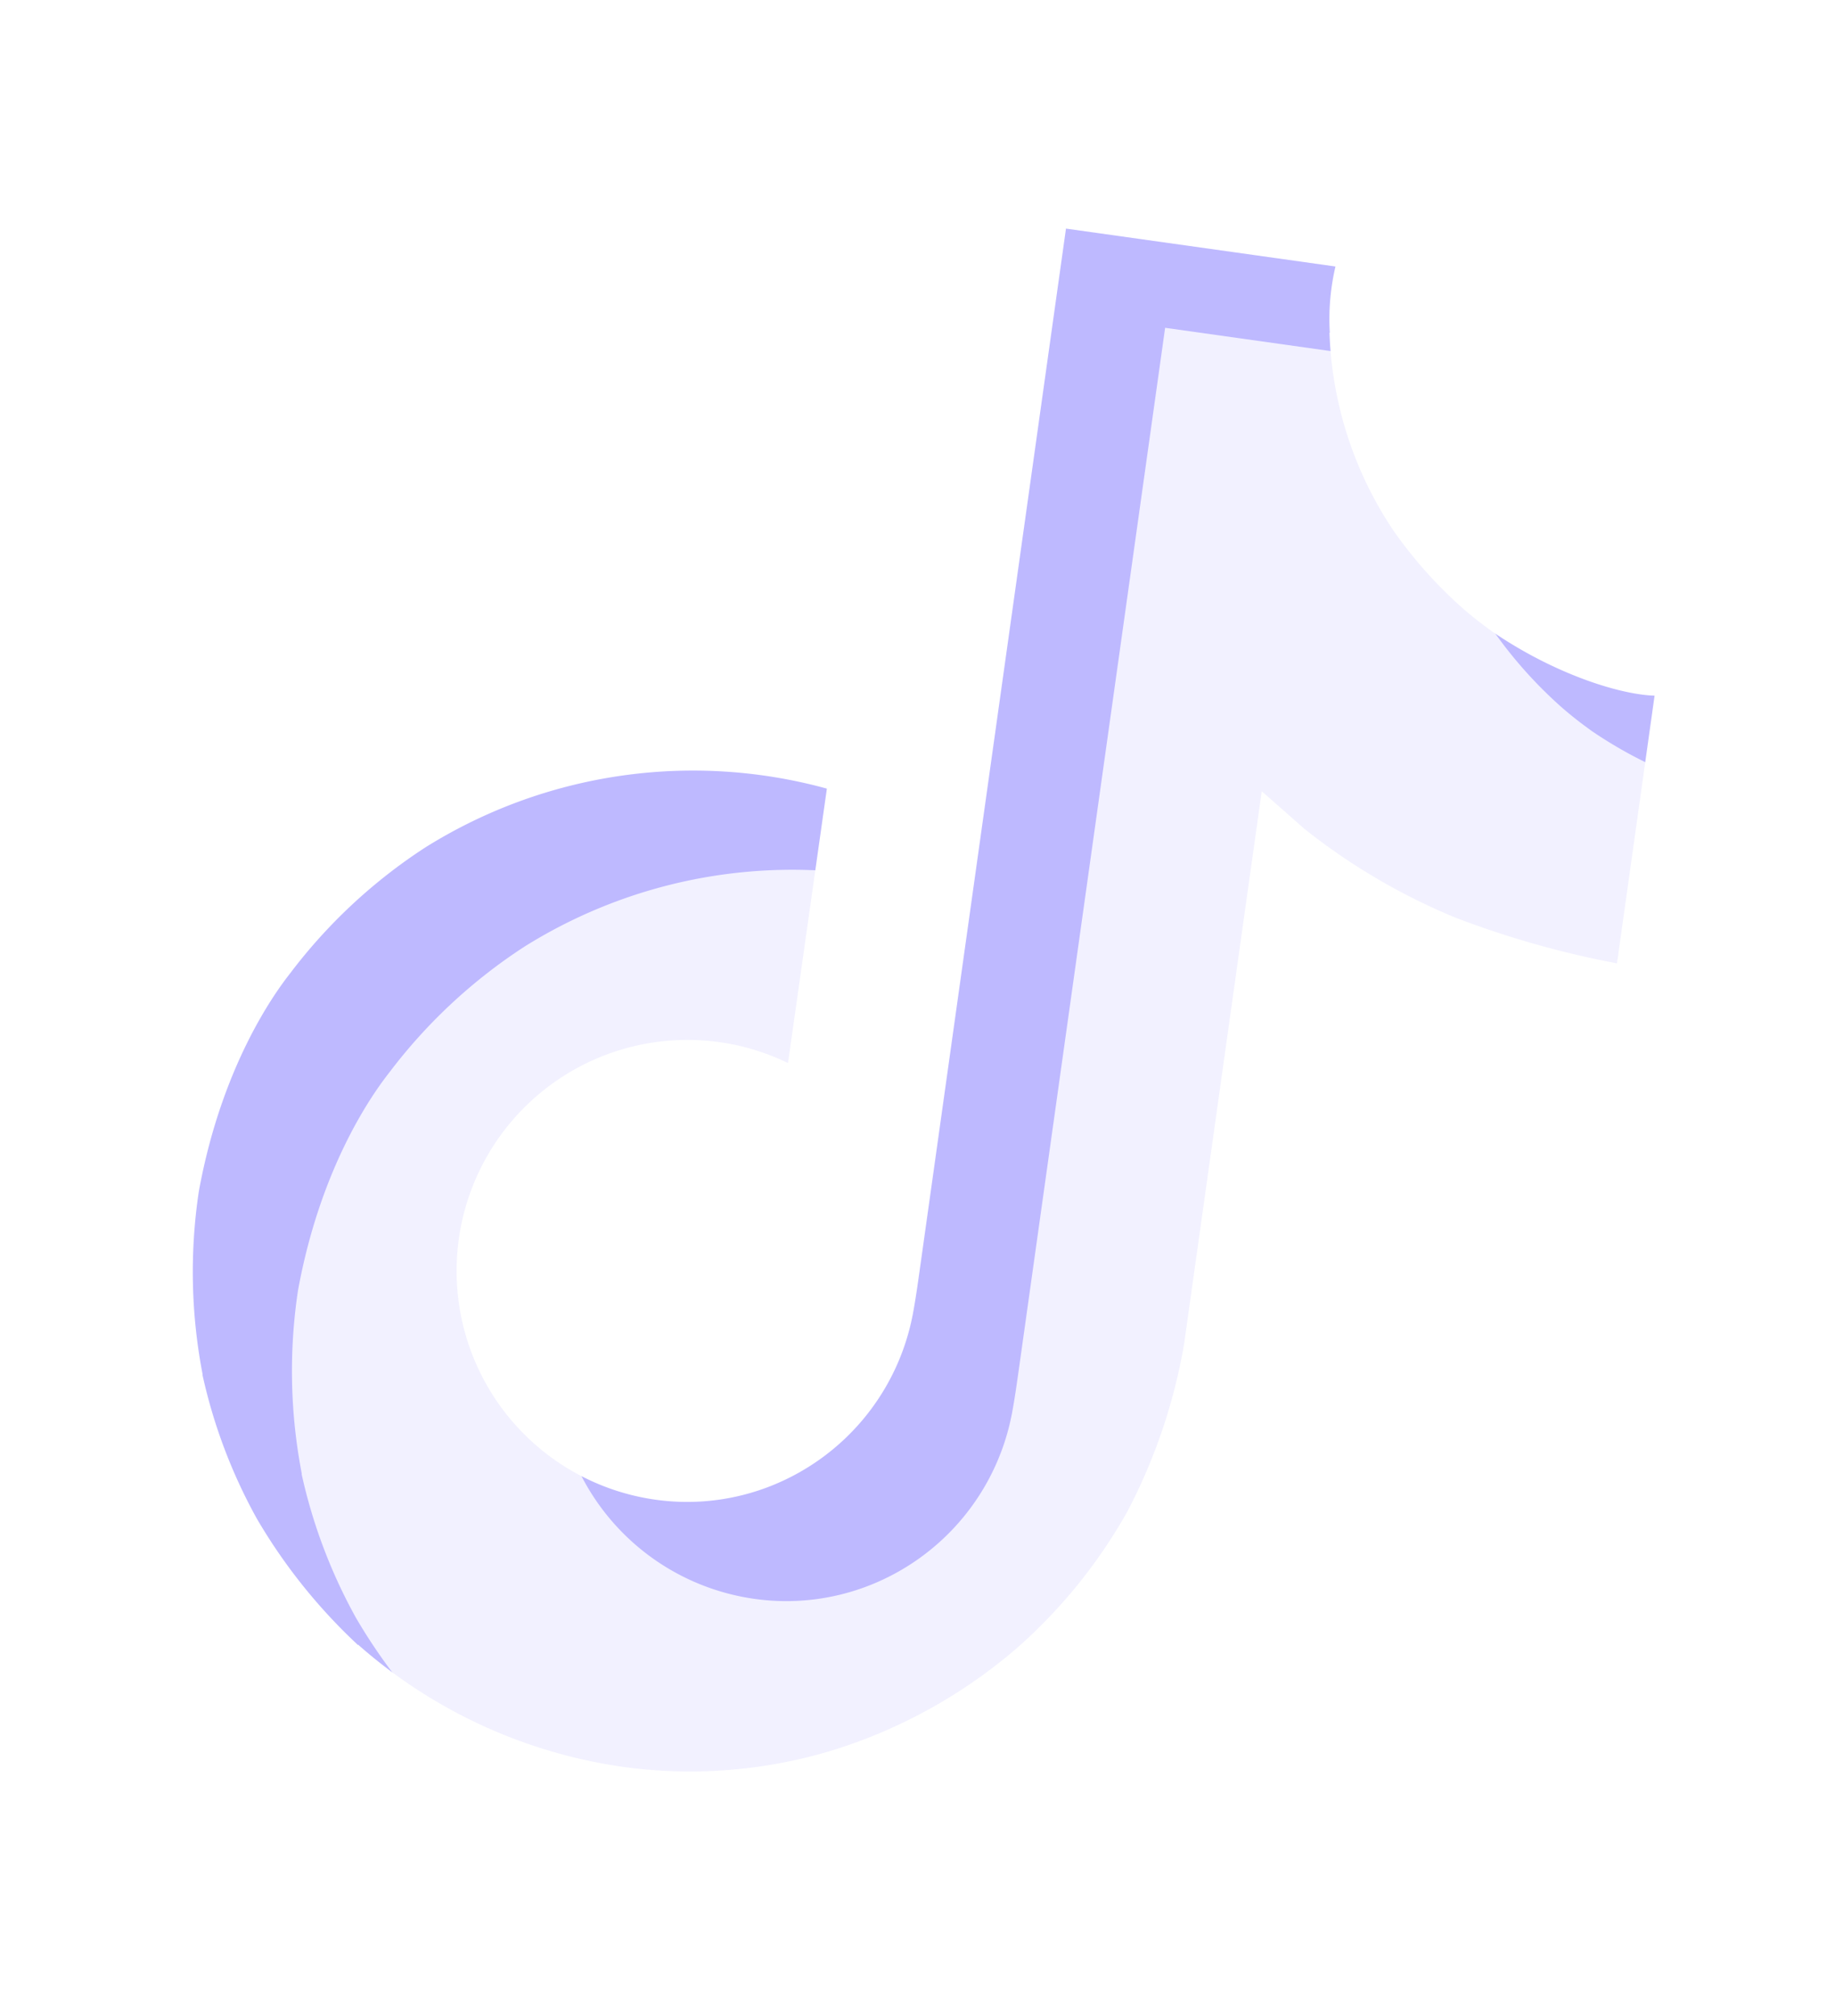 <svg xmlns="http://www.w3.org/2000/svg" xmlns:xlink="http://www.w3.org/1999/xlink" width="129.557" height="142.249" viewBox="0 0 129.557 142.249">
  <defs>
    <filter id="logo-tiktok" x="0" y="0" width="129.557" height="142.249" filterUnits="userSpaceOnUse">
      <feOffset dy="3" input="SourceAlpha"/>
      <feGaussianBlur stdDeviation="3" result="blur"/>
      <feFlood flood-color="#a59cff"/>
      <feComposite operator="in" in2="blur"/>
      <feComposite in="SourceGraphic"/>
    </filter>
    <filter id="logo-tiktok-2" x="0" y="0" width="129.557" height="142.249" filterUnits="userSpaceOnUse">
      <feOffset dx="7" dy="10" input="SourceAlpha"/>
      <feGaussianBlur stdDeviation="5" result="blur-2"/>
      <feFlood flood-color="#7b72de" result="color"/>
      <feComposite operator="out" in="SourceGraphic" in2="blur-2"/>
      <feComposite operator="in" in="color"/>
      <feComposite operator="in" in2="SourceGraphic"/>
    </filter>
  </defs>
  <g data-type="innerShadowGroup">
    <g transform="matrix(1, 0, 0, 1, 0, 0)" filter="url(#logo-tiktok)">
      <path id="logo-tiktok-3" data-name="logo-tiktok" d="M88.242,25.046c-.766-.4-1.481-.815-2.2-1.283a31,31,0,0,1-5.654-4.8,26.652,26.652,0,0,1-6.373-13.15h.023a16.288,16.288,0,0,1-.255-4.686H54.57V75.407c0,1,0,1.982-.043,2.956,0,.123-.013.242-.02.361,0,.056-.007.113-.013.169,0,.013,0,.027,0,.043a16.307,16.307,0,0,1-8.206,12.948,16.057,16.057,0,0,1-7.947,2.095,16.3,16.3,0,0,1,0-32.6,16.057,16.057,0,0,1,4.988.789l.023-19.56a35.665,35.665,0,0,0-27.484,8.043A37.724,37.724,0,0,0,7.639,60.789c-.812,1.4-3.871,7.019-4.242,16.133A38.14,38.14,0,0,0,5.459,89.675v.046a37.5,37.5,0,0,0,5.216,9.511,39.207,39.207,0,0,0,8.318,7.835v-.046l.046.046a35.874,35.874,0,0,0,19.6,5.9A34.653,34.653,0,0,0,53.2,109.748a36.521,36.521,0,0,0,11.818-8.882,36.887,36.887,0,0,0,6.443-10.7,40.048,40.048,0,0,0,2.32-12.242v-39.4c.232.139,3.337,2.194,3.337,2.194A44.25,44.25,0,0,0,88.56,45.445a65.816,65.816,0,0,0,11.749,1.607V27.979c-2.363.265-7.162-.481-12.073-2.93Z" transform="translate(21.38 4.42) rotate(8)" fill="#aea7ff" opacity="0.8"/>
    </g>
    <g transform="matrix(1, 0, 0, 1, 0, 0)" filter="url(#logo-tiktok-2)">
      <path id="logo-tiktok-4" data-name="logo-tiktok" d="M88.242,25.046c-.766-.4-1.481-.815-2.2-1.283a31,31,0,0,1-5.654-4.8,26.652,26.652,0,0,1-6.373-13.15h.023a16.288,16.288,0,0,1-.255-4.686H54.57V75.407c0,1,0,1.982-.043,2.956,0,.123-.013.242-.02.361,0,.056-.007.113-.013.169,0,.013,0,.027,0,.043a16.307,16.307,0,0,1-8.206,12.948,16.057,16.057,0,0,1-7.947,2.095,16.3,16.3,0,0,1,0-32.6,16.057,16.057,0,0,1,4.988.789l.023-19.56a35.665,35.665,0,0,0-27.484,8.043A37.724,37.724,0,0,0,7.639,60.789c-.812,1.4-3.871,7.019-4.242,16.133A38.14,38.14,0,0,0,5.459,89.675v.046a37.5,37.5,0,0,0,5.216,9.511,39.207,39.207,0,0,0,8.318,7.835v-.046l.046.046a35.874,35.874,0,0,0,19.6,5.9A34.653,34.653,0,0,0,53.2,109.748a36.521,36.521,0,0,0,11.818-8.882,36.887,36.887,0,0,0,6.443-10.7,40.048,40.048,0,0,0,2.32-12.242v-39.4c.232.139,3.337,2.194,3.337,2.194A44.25,44.25,0,0,0,88.56,45.445a65.816,65.816,0,0,0,11.749,1.607V27.979c-2.363.265-7.162-.481-12.073-2.93Z" transform="translate(21.38 4.42) rotate(8)" fill="#fff" opacity="0.8"/>
    </g>
  </g>
</svg>
